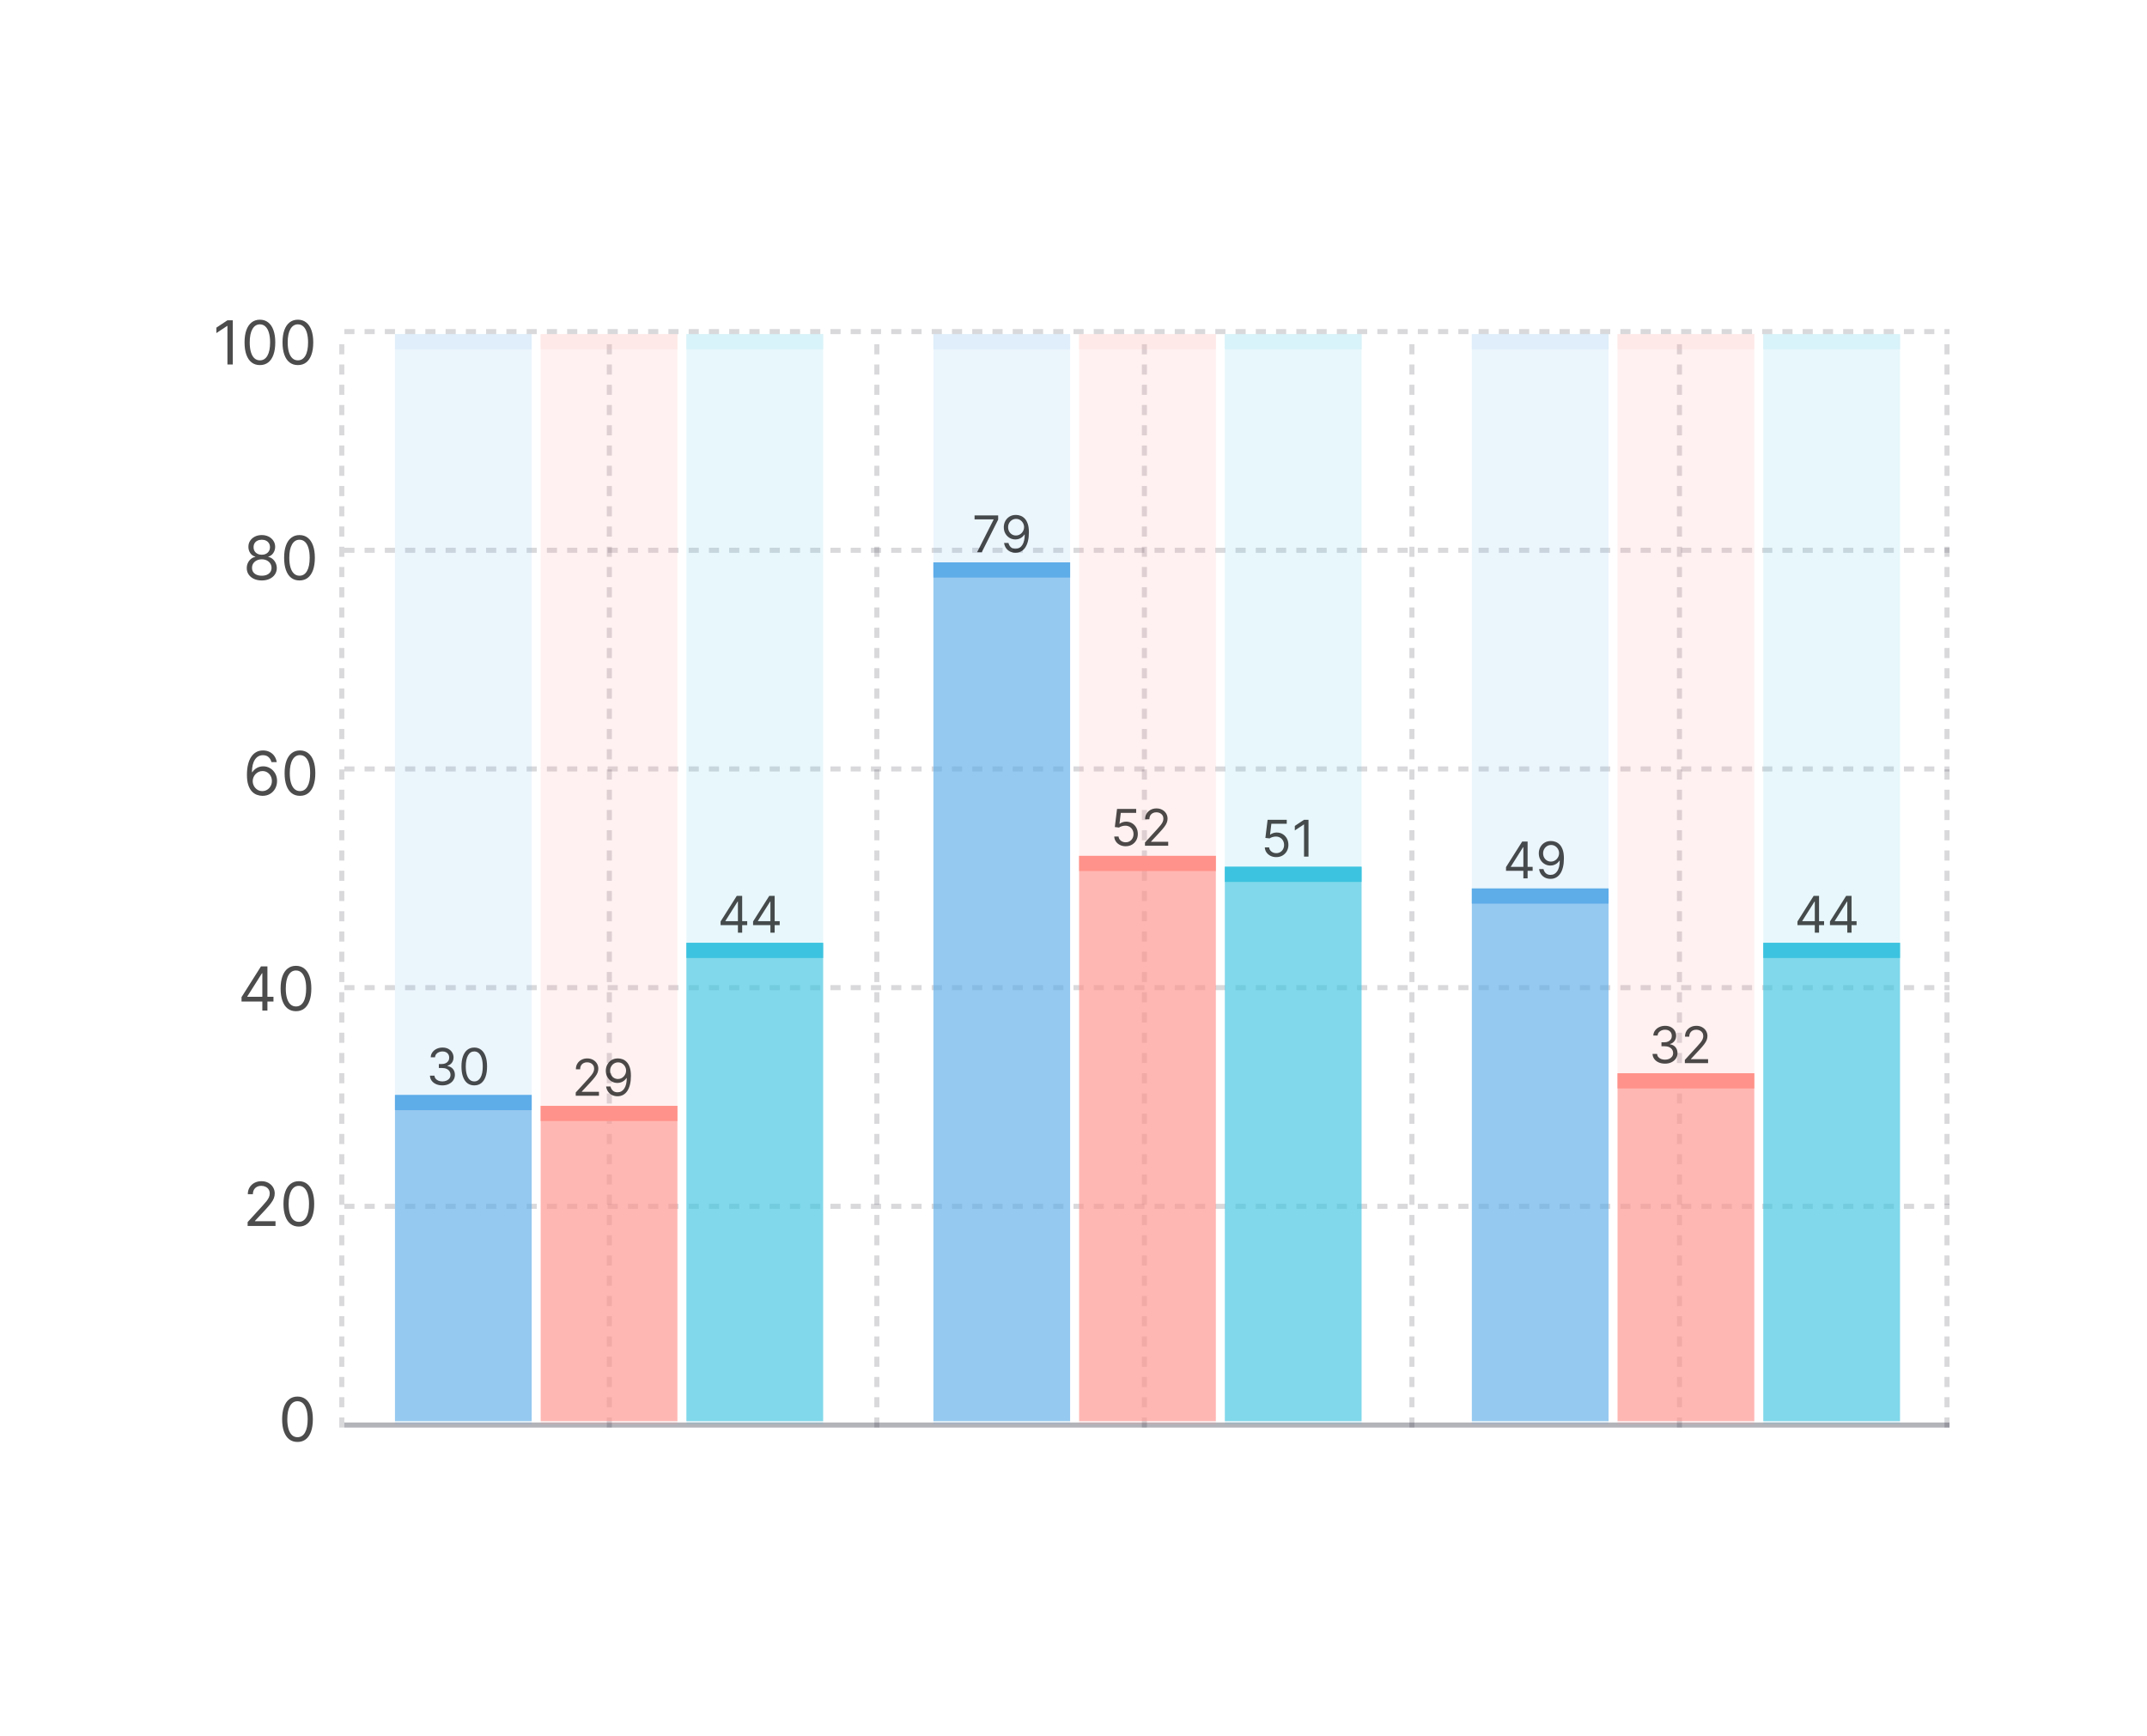 <svg width="424" height="343" viewBox="0 0 424 343" fill="none" xmlns="http://www.w3.org/2000/svg">
<path d="M45.972 63.273V72H44.915V64.381H44.864L42.733 65.796V64.722L44.915 63.273H45.972ZM51.328 72.119C50.686 72.119 50.139 71.945 49.688 71.595C49.236 71.243 48.891 70.733 48.652 70.065C48.413 69.395 48.294 68.585 48.294 67.636C48.294 66.693 48.413 65.888 48.652 65.22C48.894 64.55 49.24 64.038 49.692 63.686C50.146 63.331 50.692 63.153 51.328 63.153C51.965 63.153 52.508 63.331 52.96 63.686C53.415 64.038 53.761 64.55 54 65.22C54.242 65.888 54.362 66.693 54.362 67.636C54.362 68.585 54.243 69.395 54.004 70.065C53.766 70.733 53.42 71.243 52.969 71.595C52.517 71.945 51.97 72.119 51.328 72.119ZM51.328 71.182C51.965 71.182 52.459 70.875 52.811 70.261C53.163 69.648 53.34 68.773 53.34 67.636C53.34 66.881 53.258 66.237 53.097 65.706C52.938 65.175 52.707 64.77 52.406 64.492C52.108 64.213 51.749 64.074 51.328 64.074C50.697 64.074 50.205 64.385 49.849 65.007C49.494 65.626 49.317 66.503 49.317 67.636C49.317 68.392 49.396 69.034 49.555 69.562C49.715 70.091 49.943 70.493 50.242 70.769C50.543 71.044 50.905 71.182 51.328 71.182ZM58.828 72.119C58.186 72.119 57.639 71.945 57.188 71.595C56.736 71.243 56.391 70.733 56.152 70.065C55.913 69.395 55.794 68.585 55.794 67.636C55.794 66.693 55.913 65.888 56.152 65.22C56.394 64.55 56.74 64.038 57.192 63.686C57.646 63.331 58.192 63.153 58.828 63.153C59.465 63.153 60.008 63.331 60.46 63.686C60.915 64.038 61.261 64.55 61.5 65.22C61.742 65.888 61.862 66.693 61.862 67.636C61.862 68.585 61.743 69.395 61.504 70.065C61.266 70.733 60.92 71.243 60.469 71.595C60.017 71.945 59.47 72.119 58.828 72.119ZM58.828 71.182C59.465 71.182 59.959 70.875 60.311 70.261C60.663 69.648 60.84 68.773 60.84 67.636C60.84 66.881 60.758 66.237 60.597 65.706C60.438 65.175 60.207 64.77 59.906 64.492C59.608 64.213 59.249 64.074 58.828 64.074C58.197 64.074 57.705 64.385 57.349 65.007C56.994 65.626 56.817 66.503 56.817 67.636C56.817 68.392 56.896 69.034 57.055 69.562C57.215 70.091 57.443 70.493 57.742 70.769C58.043 71.044 58.405 71.182 58.828 71.182Z" fill="black" fill-opacity="0.7"/>
<path d="M51.699 114.664C51.114 114.664 50.597 114.561 50.148 114.353C49.702 114.143 49.354 113.855 49.104 113.488C48.854 113.119 48.73 112.698 48.733 112.227C48.73 111.857 48.803 111.517 48.95 111.204C49.098 110.889 49.3 110.626 49.555 110.416C49.814 110.203 50.102 110.068 50.42 110.011V109.96C50.003 109.852 49.67 109.617 49.423 109.257C49.176 108.893 49.054 108.48 49.057 108.017C49.054 107.573 49.166 107.177 49.394 106.828C49.621 106.478 49.933 106.203 50.331 106.001C50.731 105.799 51.188 105.698 51.699 105.698C52.205 105.698 52.656 105.799 53.054 106.001C53.452 106.203 53.764 106.478 53.992 106.828C54.222 107.177 54.338 107.573 54.341 108.017C54.338 108.48 54.212 108.893 53.962 109.257C53.715 109.617 53.386 109.852 52.977 109.96V110.011C53.293 110.068 53.577 110.203 53.83 110.416C54.082 110.626 54.284 110.889 54.435 111.204C54.585 111.517 54.662 111.857 54.665 112.227C54.662 112.698 54.534 113.119 54.281 113.488C54.031 113.855 53.683 114.143 53.237 114.353C52.794 114.561 52.281 114.664 51.699 114.664ZM51.699 113.727C52.094 113.727 52.435 113.663 52.722 113.535C53.008 113.407 53.23 113.227 53.386 112.994C53.543 112.761 53.622 112.488 53.625 112.176C53.622 111.846 53.537 111.555 53.369 111.302C53.202 111.049 52.973 110.85 52.683 110.705C52.396 110.561 52.068 110.488 51.699 110.488C51.327 110.488 50.994 110.561 50.702 110.705C50.412 110.85 50.183 111.049 50.016 111.302C49.851 111.555 49.77 111.846 49.773 112.176C49.77 112.488 49.845 112.761 49.999 112.994C50.155 113.227 50.378 113.407 50.668 113.535C50.957 113.663 51.301 113.727 51.699 113.727ZM51.699 109.585C52.011 109.585 52.288 109.522 52.53 109.397C52.774 109.272 52.966 109.097 53.105 108.873C53.244 108.649 53.315 108.386 53.318 108.085C53.315 107.789 53.246 107.532 53.109 107.313C52.973 107.092 52.784 106.921 52.543 106.802C52.301 106.68 52.02 106.619 51.699 106.619C51.372 106.619 51.087 106.68 50.842 106.802C50.598 106.921 50.409 107.092 50.276 107.313C50.142 107.532 50.077 107.789 50.08 108.085C50.077 108.386 50.144 108.649 50.28 108.873C50.419 109.097 50.611 109.272 50.855 109.397C51.099 109.522 51.381 109.585 51.699 109.585ZM59.145 114.664C58.502 114.664 57.956 114.49 57.504 114.14C57.052 113.788 56.707 113.278 56.468 112.61C56.23 111.94 56.11 111.13 56.11 110.181C56.11 109.238 56.23 108.433 56.468 107.765C56.71 107.095 57.056 106.583 57.508 106.231C57.963 105.876 58.508 105.698 59.145 105.698C59.781 105.698 60.325 105.876 60.777 106.231C61.231 106.583 61.578 107.095 61.816 107.765C62.058 108.433 62.179 109.238 62.179 110.181C62.179 111.13 62.059 111.94 61.821 112.61C61.582 113.278 61.237 113.788 60.785 114.14C60.334 114.49 59.787 114.664 59.145 114.664ZM59.145 113.727C59.781 113.727 60.275 113.42 60.627 112.806C60.98 112.193 61.156 111.318 61.156 110.181C61.156 109.426 61.075 108.782 60.913 108.251C60.754 107.72 60.524 107.315 60.223 107.036C59.924 106.758 59.565 106.619 59.145 106.619C58.514 106.619 58.021 106.93 57.666 107.552C57.311 108.171 57.133 109.048 57.133 110.181C57.133 110.937 57.213 111.579 57.372 112.107C57.531 112.636 57.76 113.038 58.058 113.313C58.359 113.589 58.721 113.727 59.145 113.727Z" fill="black" fill-opacity="0.7"/>
<path d="M51.801 157.209C51.443 157.203 51.085 157.135 50.727 157.005C50.369 156.874 50.043 156.654 49.747 156.344C49.452 156.032 49.215 155.61 49.035 155.078C48.856 154.544 48.767 153.874 48.767 153.067C48.767 152.294 48.84 151.61 48.984 151.013C49.129 150.414 49.34 149.909 49.615 149.5C49.891 149.088 50.223 148.776 50.612 148.563C51.004 148.35 51.446 148.243 51.938 148.243C52.426 148.243 52.861 148.341 53.242 148.537C53.625 148.73 53.938 149 54.179 149.347C54.42 149.694 54.577 150.093 54.648 150.544H53.608C53.511 150.152 53.324 149.827 53.045 149.569C52.767 149.31 52.398 149.181 51.938 149.181C51.261 149.181 50.729 149.475 50.34 150.063C49.953 150.651 49.758 151.476 49.756 152.539H49.824C49.983 152.297 50.172 152.091 50.391 151.921C50.612 151.748 50.856 151.614 51.124 151.52C51.391 151.426 51.673 151.38 51.972 151.38C52.472 151.38 52.929 151.505 53.344 151.755C53.758 152.002 54.091 152.344 54.341 152.782C54.591 153.216 54.716 153.715 54.716 154.277C54.716 154.817 54.595 155.311 54.354 155.76C54.112 156.206 53.773 156.561 53.335 156.826C52.901 157.087 52.389 157.215 51.801 157.209ZM51.801 156.272C52.159 156.272 52.48 156.182 52.764 156.003C53.051 155.824 53.277 155.584 53.442 155.283C53.609 154.982 53.693 154.647 53.693 154.277C53.693 153.917 53.612 153.588 53.45 153.293C53.291 152.995 53.071 152.757 52.79 152.581C52.511 152.405 52.193 152.317 51.835 152.317C51.565 152.317 51.314 152.371 51.081 152.479C50.848 152.584 50.644 152.729 50.467 152.914C50.294 153.098 50.158 153.31 50.058 153.549C49.959 153.784 49.909 154.033 49.909 154.294C49.909 154.641 49.99 154.965 50.152 155.266C50.317 155.567 50.541 155.81 50.825 155.995C51.112 156.179 51.438 156.272 51.801 156.272ZM59.238 157.209C58.596 157.209 58.049 157.034 57.598 156.685C57.146 156.333 56.801 155.823 56.562 155.155C56.324 154.485 56.204 153.675 56.204 152.726C56.204 151.783 56.324 150.978 56.562 150.31C56.804 149.64 57.15 149.128 57.602 148.776C58.056 148.421 58.602 148.243 59.238 148.243C59.875 148.243 60.419 148.421 60.87 148.776C61.325 149.128 61.672 149.64 61.91 150.31C62.152 150.978 62.272 151.783 62.272 152.726C62.272 153.675 62.153 154.485 61.914 155.155C61.676 155.823 61.331 156.333 60.879 156.685C60.427 157.034 59.88 157.209 59.238 157.209ZM59.238 156.272C59.875 156.272 60.369 155.965 60.721 155.351C61.074 154.738 61.25 153.863 61.25 152.726C61.25 151.971 61.169 151.327 61.007 150.796C60.848 150.265 60.617 149.86 60.316 149.581C60.018 149.303 59.659 149.164 59.238 149.164C58.608 149.164 58.115 149.475 57.76 150.097C57.404 150.716 57.227 151.593 57.227 152.726C57.227 153.482 57.306 154.124 57.466 154.652C57.625 155.181 57.853 155.583 58.152 155.858C58.453 156.134 58.815 156.272 59.238 156.272Z" fill="black" fill-opacity="0.7"/>
<path d="M47.699 197.845V196.976L51.534 190.907H52.165V192.254H51.739L48.841 196.839V196.907H54.006V197.845H47.699ZM51.807 199.635V197.581V197.176V190.907H52.812V199.635H51.807ZM58.449 199.754C57.807 199.754 57.26 199.579 56.809 199.23C56.357 198.878 56.012 198.368 55.773 197.7C55.534 197.03 55.415 196.22 55.415 195.271C55.415 194.328 55.534 193.523 55.773 192.855C56.015 192.184 56.361 191.673 56.813 191.321C57.267 190.966 57.813 190.788 58.449 190.788C59.086 190.788 59.63 190.966 60.081 191.321C60.536 191.673 60.883 192.184 61.121 192.855C61.363 193.523 61.483 194.328 61.483 195.271C61.483 196.22 61.364 197.03 61.125 197.7C60.887 198.368 60.541 198.878 60.09 199.23C59.638 199.579 59.091 199.754 58.449 199.754ZM58.449 198.817C59.086 198.817 59.58 198.51 59.932 197.896C60.284 197.282 60.461 196.407 60.461 195.271C60.461 194.515 60.38 193.872 60.218 193.341C60.059 192.809 59.828 192.405 59.527 192.126C59.229 191.848 58.87 191.709 58.449 191.709C57.819 191.709 57.326 192.02 56.971 192.642C56.615 193.261 56.438 194.138 56.438 195.271C56.438 196.027 56.517 196.669 56.676 197.197C56.836 197.726 57.064 198.128 57.363 198.403C57.664 198.679 58.026 198.817 58.449 198.817Z" fill="black" fill-opacity="0.7"/>
<path d="M48.903 242.18V241.413L51.784 238.259C52.122 237.89 52.401 237.569 52.619 237.296C52.838 237.021 53 236.762 53.105 236.521C53.213 236.276 53.267 236.021 53.267 235.754C53.267 235.447 53.193 235.181 53.045 234.957C52.901 234.732 52.702 234.559 52.449 234.437C52.196 234.315 51.912 234.254 51.597 234.254C51.261 234.254 50.969 234.323 50.719 234.462C50.472 234.599 50.28 234.79 50.144 235.038C50.01 235.285 49.943 235.575 49.943 235.907H48.938C48.938 235.396 49.055 234.947 49.291 234.56C49.527 234.174 49.848 233.873 50.254 233.657C50.663 233.441 51.122 233.333 51.631 233.333C52.142 233.333 52.595 233.441 52.99 233.657C53.385 233.873 53.695 234.164 53.919 234.531C54.144 234.897 54.256 235.305 54.256 235.754C54.256 236.075 54.197 236.388 54.081 236.695C53.967 236.999 53.769 237.339 53.484 237.714C53.203 238.086 52.812 238.54 52.312 239.077L50.352 241.174V241.242H54.409V242.18H48.903ZM59.016 242.299C58.374 242.299 57.827 242.124 57.375 241.775C56.923 241.423 56.578 240.913 56.34 240.245C56.101 239.575 55.981 238.765 55.981 237.816C55.981 236.873 56.101 236.067 56.34 235.4C56.581 234.729 56.928 234.218 57.379 233.866C57.834 233.511 58.379 233.333 59.016 233.333C59.652 233.333 60.196 233.511 60.648 233.866C61.102 234.218 61.449 234.729 61.688 235.4C61.929 236.067 62.05 236.873 62.05 237.816C62.05 238.765 61.93 239.575 61.692 240.245C61.453 240.913 61.108 241.423 60.656 241.775C60.205 242.124 59.658 242.299 59.016 242.299ZM59.016 241.362C59.652 241.362 60.146 241.055 60.499 240.441C60.851 239.827 61.027 238.952 61.027 237.816C61.027 237.06 60.946 236.417 60.784 235.886C60.625 235.354 60.395 234.95 60.094 234.671C59.795 234.393 59.436 234.254 59.016 234.254C58.385 234.254 57.892 234.565 57.537 235.187C57.182 235.806 57.004 236.683 57.004 237.816C57.004 238.572 57.084 239.214 57.243 239.742C57.402 240.271 57.631 240.673 57.929 240.948C58.23 241.224 58.592 241.362 59.016 241.362Z" fill="black" fill-opacity="0.7"/>
<path d="M58.75 284.843C58.108 284.843 57.561 284.669 57.109 284.319C56.658 283.967 56.312 283.457 56.074 282.789C55.835 282.119 55.716 281.309 55.716 280.36C55.716 279.417 55.835 278.612 56.074 277.944C56.315 277.274 56.662 276.762 57.114 276.41C57.568 276.055 58.114 275.878 58.75 275.878C59.386 275.878 59.93 276.055 60.382 276.41C60.837 276.762 61.183 277.274 61.422 277.944C61.663 278.612 61.784 279.417 61.784 280.36C61.784 281.309 61.665 282.119 61.426 282.789C61.188 283.457 60.842 283.967 60.391 284.319C59.939 284.669 59.392 284.843 58.75 284.843ZM58.75 283.906C59.386 283.906 59.881 283.599 60.233 282.985C60.585 282.372 60.761 281.497 60.761 280.36C60.761 279.605 60.68 278.961 60.519 278.43C60.359 277.899 60.129 277.494 59.828 277.216C59.53 276.937 59.17 276.798 58.75 276.798C58.119 276.798 57.626 277.109 57.271 277.731C56.916 278.351 56.739 279.227 56.739 280.36C56.739 281.116 56.818 281.758 56.977 282.287C57.136 282.815 57.365 283.217 57.663 283.493C57.965 283.768 58.327 283.906 58.75 283.906Z" fill="black" fill-opacity="0.7"/>
<line x1="68" y1="65.5" x2="385" y2="65.5" stroke="#00001A" stroke-opacity="0.15" stroke-dasharray="2"/>
<line x1="68" y1="108.7" x2="385" y2="108.7" stroke="#00001A" stroke-opacity="0.15" stroke-dasharray="2"/>
<line x1="68" y1="151.9" x2="385" y2="151.9" stroke="#00001A" stroke-opacity="0.15" stroke-dasharray="2"/>
<line x1="68" y1="195.1" x2="385" y2="195.1" stroke="#00001A" stroke-opacity="0.15" stroke-dasharray="2"/>
<line x1="68" y1="238.3" x2="385" y2="238.3" stroke="#00001A" stroke-opacity="0.15" stroke-dasharray="2"/>
<line x1="68" y1="281.5" x2="385" y2="281.5" stroke="#00001A" stroke-opacity="0.3"/>
<line x1="67.5" y1="282" x2="67.5" y2="66" stroke="#00001A" stroke-opacity="0.15" stroke-dasharray="2"/>
<line x1="120.333" y1="282" x2="120.333" y2="66" stroke="#00001A" stroke-opacity="0.15" stroke-dasharray="2"/>
<line x1="173.167" y1="282" x2="173.167" y2="66" stroke="#00001A" stroke-opacity="0.15" stroke-dasharray="2"/>
<line x1="226" y1="282" x2="226" y2="66" stroke="#00001A" stroke-opacity="0.15" stroke-dasharray="2"/>
<line x1="278.833" y1="282" x2="278.833" y2="66" stroke="#00001A" stroke-opacity="0.15" stroke-dasharray="2"/>
<line x1="331.667" y1="282" x2="331.667" y2="66" stroke="#00001A" stroke-opacity="0.15" stroke-dasharray="2"/>
<line x1="384.5" y1="282" x2="384.5" y2="66" stroke="#00001A" stroke-opacity="0.15" stroke-dasharray="2"/>
<g opacity="0.2">
<rect opacity="0.6" x="78" y="66" width="27" height="215.362" fill="#5EACE8"/>
<rect x="78" y="66" width="27" height="3" fill="#5EACE8"/>
</g>
<rect opacity="0.6" x="78" y="216.307" width="27" height="64.417" fill="#5EACE8"/>
<rect x="78" y="216.307" width="27" height="3" fill="#5EACE8"/>
<path d="M87.378 214.407C86.909 214.407 86.492 214.326 86.125 214.165C85.76 214.004 85.47 213.78 85.255 213.494C85.041 213.205 84.925 212.87 84.907 212.489H85.802C85.82 212.723 85.901 212.926 86.043 213.096C86.185 213.264 86.371 213.394 86.6 213.487C86.83 213.579 87.085 213.625 87.364 213.625C87.677 213.625 87.954 213.571 88.195 213.462C88.436 213.353 88.626 213.202 88.763 213.007C88.9 212.813 88.969 212.588 88.969 212.333C88.969 212.065 88.903 211.83 88.77 211.626C88.638 211.42 88.444 211.259 88.188 211.143C87.932 211.027 87.62 210.969 87.25 210.969H86.668V210.188H87.25C87.539 210.188 87.793 210.136 88.01 210.032C88.231 209.927 88.402 209.781 88.525 209.591C88.651 209.402 88.713 209.179 88.713 208.924C88.713 208.677 88.659 208.463 88.55 208.281C88.441 208.099 88.287 207.957 88.088 207.855C87.892 207.753 87.66 207.702 87.392 207.702C87.141 207.702 86.905 207.748 86.682 207.841C86.462 207.93 86.282 208.062 86.142 208.235C86.003 208.405 85.927 208.611 85.915 208.853H85.063C85.077 208.471 85.192 208.138 85.407 207.851C85.623 207.562 85.904 207.337 86.252 207.176C86.603 207.015 86.988 206.935 87.407 206.935C87.856 206.935 88.242 207.026 88.564 207.208C88.886 207.388 89.134 207.626 89.306 207.922C89.479 208.218 89.566 208.538 89.566 208.881C89.566 209.291 89.458 209.64 89.243 209.929C89.029 210.217 88.74 210.417 88.373 210.529V210.586C88.832 210.661 89.191 210.857 89.448 211.171C89.707 211.484 89.836 211.871 89.836 212.333C89.836 212.728 89.728 213.083 89.512 213.398C89.299 213.711 89.008 213.957 88.639 214.137C88.269 214.317 87.849 214.407 87.378 214.407ZM93.66 214.407C93.125 214.407 92.669 214.261 92.293 213.97C91.916 213.676 91.629 213.251 91.43 212.695C91.231 212.136 91.132 211.461 91.132 210.671C91.132 209.885 91.231 209.214 91.43 208.657C91.631 208.099 91.92 207.672 92.296 207.379C92.675 207.083 93.13 206.935 93.66 206.935C94.191 206.935 94.644 207.083 95.02 207.379C95.399 207.672 95.688 208.099 95.887 208.657C96.088 209.214 96.189 209.885 96.189 210.671C96.189 211.461 96.089 212.136 95.89 212.695C95.691 213.251 95.404 213.676 95.027 213.97C94.651 214.261 94.195 214.407 93.66 214.407ZM93.66 213.625C94.191 213.625 94.602 213.37 94.896 212.858C95.189 212.347 95.336 211.618 95.336 210.671C95.336 210.041 95.269 209.505 95.134 209.062C95.001 208.619 94.809 208.282 94.559 208.05C94.31 207.818 94.01 207.702 93.66 207.702C93.135 207.702 92.724 207.961 92.428 208.48C92.132 208.996 91.984 209.726 91.984 210.671C91.984 211.3 92.05 211.836 92.183 212.276C92.316 212.716 92.506 213.051 92.755 213.281C93.006 213.51 93.307 213.625 93.66 213.625Z" fill="black" fill-opacity="0.7"/>
<g opacity="0.2">
<rect opacity="0.6" x="106.777" y="66" width="27" height="215.362" fill="#FF928A"/>
<rect x="106.777" y="66" width="27" height="3" fill="#FF928A"/>
</g>
<rect opacity="0.6" x="106.777" y="218.454" width="27" height="62.27" fill="#FF928A"/>
<rect x="106.777" y="218.454" width="27" height="3" fill="#FF928A"/>
<path d="M113.698 216.454V215.815L116.099 213.187C116.38 212.879 116.612 212.612 116.795 212.384C116.977 212.155 117.112 211.939 117.2 211.738C117.29 211.535 117.335 211.322 117.335 211.099C117.335 210.843 117.273 210.622 117.15 210.435C117.029 210.248 116.863 210.103 116.653 210.002C116.442 209.9 116.205 209.849 115.942 209.849C115.663 209.849 115.419 209.907 115.211 210.023C115.005 210.137 114.845 210.296 114.732 210.502C114.62 210.708 114.565 210.95 114.565 211.227H113.727C113.727 210.801 113.825 210.427 114.021 210.105C114.218 209.783 114.485 209.532 114.824 209.352C115.165 209.172 115.547 209.082 115.971 209.082C116.397 209.082 116.775 209.172 117.104 209.352C117.433 209.532 117.691 209.774 117.878 210.08C118.065 210.385 118.158 210.725 118.158 211.099C118.158 211.367 118.11 211.628 118.013 211.884C117.918 212.137 117.752 212.42 117.516 212.733C117.281 213.043 116.956 213.421 116.539 213.869L114.906 215.616V215.673H118.286V216.454H113.698ZM122.068 209.082C122.366 209.084 122.665 209.141 122.963 209.252C123.261 209.364 123.534 209.548 123.78 209.806C124.026 210.062 124.224 210.411 124.373 210.854C124.522 211.297 124.597 211.852 124.597 212.519C124.597 213.166 124.535 213.74 124.412 214.242C124.291 214.741 124.116 215.163 123.886 215.506C123.659 215.849 123.382 216.11 123.055 216.287C122.731 216.465 122.364 216.554 121.955 216.554C121.547 216.554 121.184 216.473 120.864 216.312C120.547 216.149 120.287 215.923 120.083 215.634C119.882 215.343 119.753 215.005 119.696 214.622H120.562C120.641 214.956 120.796 215.231 121.028 215.449C121.262 215.665 121.571 215.772 121.955 215.772C122.516 215.772 122.958 215.527 123.283 215.037C123.609 214.547 123.773 213.855 123.773 212.96H123.716C123.583 213.159 123.426 213.33 123.244 213.475C123.061 213.619 122.859 213.73 122.636 213.809C122.414 213.887 122.177 213.926 121.926 213.926C121.509 213.926 121.127 213.823 120.779 213.617C120.433 213.408 120.156 213.123 119.948 212.761C119.742 212.396 119.639 211.98 119.639 211.511C119.639 211.066 119.739 210.659 119.938 210.289C120.139 209.918 120.42 209.622 120.783 209.402C121.147 209.181 121.576 209.075 122.068 209.082ZM122.068 209.863C121.77 209.863 121.501 209.938 121.262 210.087C121.025 210.234 120.837 210.433 120.697 210.684C120.56 210.932 120.491 211.208 120.491 211.511C120.491 211.814 120.558 212.09 120.69 212.338C120.825 212.585 121.009 212.781 121.241 212.928C121.475 213.072 121.741 213.144 122.04 213.144C122.265 213.144 122.474 213.101 122.668 213.013C122.862 212.923 123.032 212.801 123.176 212.647C123.323 212.491 123.438 212.315 123.521 212.118C123.603 211.919 123.645 211.712 123.645 211.497C123.645 211.213 123.576 210.946 123.439 210.698C123.304 210.449 123.117 210.248 122.878 210.094C122.641 209.94 122.371 209.863 122.068 209.863Z" fill="black" fill-opacity="0.7"/>
<g opacity="0.2">
<rect opacity="0.6" x="135.556" y="66" width="27" height="215.362" fill="#3CC3DF"/>
<rect x="135.556" y="66" width="27" height="3" fill="#3CC3DF"/>
</g>
<rect opacity="0.6" x="135.556" y="186.246" width="27" height="94.479" fill="#3CC3DF"/>
<rect x="135.556" y="186.246" width="27" height="3" fill="#3CC3DF"/>
<path d="M142.306 182.754V182.03L145.502 176.973H146.028V178.095H145.672L143.258 181.916V181.973H147.562V182.754H142.306ZM145.729 184.246V182.534V182.197V176.973H146.567V184.246H145.729ZM148.722 182.754V182.03L151.918 176.973H152.444V178.095H152.089L149.674 181.916V181.973H153.978V182.754H148.722ZM152.145 184.246V182.534V182.197V176.973H152.983V184.246H152.145Z" fill="black" fill-opacity="0.7"/>
<g opacity="0.2">
<rect opacity="0.6" x="184.333" y="66" width="27" height="215.362" fill="#5EACE8"/>
<rect x="184.333" y="66" width="27" height="3" fill="#5EACE8"/>
</g>
<rect opacity="0.6" x="184.333" y="111.092" width="27" height="169.632" fill="#5EACE8"/>
<rect x="184.333" y="111.092" width="27" height="3" fill="#5EACE8"/>
<path d="M192.96 109.092L196.212 102.658V102.601H192.462V101.82H197.122V102.643L193.883 109.092H192.96ZM200.663 101.72C200.961 101.722 201.259 101.779 201.558 101.891C201.856 102.002 202.128 102.187 202.375 102.445C202.621 102.7 202.818 103.049 202.968 103.492C203.117 103.935 203.191 104.49 203.191 105.158C203.191 105.804 203.13 106.378 203.007 106.88C202.886 107.379 202.711 107.801 202.481 108.144C202.254 108.487 201.977 108.748 201.65 108.925C201.326 109.103 200.959 109.192 200.549 109.192C200.142 109.192 199.779 109.111 199.459 108.95C199.142 108.787 198.881 108.561 198.678 108.272C198.477 107.981 198.348 107.643 198.291 107.26H199.157C199.235 107.594 199.39 107.87 199.622 108.087C199.857 108.303 200.166 108.41 200.549 108.41C201.11 108.41 201.553 108.165 201.877 107.675C202.204 107.185 202.367 106.493 202.367 105.598H202.311C202.178 105.797 202.021 105.968 201.838 106.113C201.656 106.257 201.454 106.369 201.231 106.447C201.009 106.525 200.772 106.564 200.521 106.564C200.104 106.564 199.722 106.461 199.374 106.255C199.028 106.047 198.751 105.761 198.543 105.399C198.337 105.035 198.234 104.618 198.234 104.149C198.234 103.704 198.333 103.297 198.532 102.928C198.733 102.556 199.015 102.26 199.377 102.04C199.742 101.82 200.17 101.713 200.663 101.72ZM200.663 102.501C200.365 102.501 200.096 102.576 199.857 102.725C199.62 102.872 199.432 103.071 199.292 103.322C199.155 103.57 199.086 103.846 199.086 104.149C199.086 104.452 199.152 104.728 199.285 104.977C199.42 105.223 199.603 105.419 199.835 105.566C200.07 105.71 200.336 105.783 200.634 105.783C200.859 105.783 201.069 105.739 201.263 105.651C201.457 105.561 201.626 105.439 201.771 105.285C201.918 105.129 202.032 104.953 202.115 104.756C202.198 104.557 202.24 104.35 202.24 104.135C202.24 103.851 202.171 103.584 202.034 103.336C201.899 103.087 201.712 102.886 201.473 102.732C201.236 102.578 200.966 102.501 200.663 102.501Z" fill="black" fill-opacity="0.7"/>
<g opacity="0.2">
<rect opacity="0.6" x="213.11" y="66" width="27" height="215.362" fill="#FF928A"/>
<rect x="213.11" y="66" width="27" height="3" fill="#FF928A"/>
</g>
<rect opacity="0.6" x="213.11" y="169.068" width="27" height="111.657" fill="#FF928A"/>
<rect x="213.11" y="169.068" width="27" height="3" fill="#FF928A"/>
<path d="M222.304 167.167C221.887 167.167 221.512 167.084 221.178 166.919C220.844 166.753 220.577 166.526 220.376 166.237C220.174 165.948 220.064 165.619 220.045 165.25H220.898C220.931 165.579 221.08 165.851 221.345 166.066C221.613 166.28 221.932 166.386 222.304 166.386C222.602 166.386 222.867 166.316 223.099 166.177C223.334 166.037 223.517 165.845 223.65 165.601C223.785 165.355 223.852 165.077 223.852 164.767C223.852 164.449 223.782 164.167 223.643 163.918C223.505 163.667 223.316 163.469 223.074 163.325C222.833 163.181 222.557 163.107 222.247 163.105C222.025 163.102 221.796 163.137 221.562 163.208C221.327 163.276 221.134 163.365 220.983 163.474L220.159 163.375L220.599 159.795H224.378V160.576H221.338L221.082 162.721H221.125C221.274 162.603 221.461 162.505 221.686 162.427C221.911 162.348 222.145 162.309 222.389 162.309C222.834 162.309 223.231 162.416 223.579 162.629C223.929 162.84 224.204 163.128 224.403 163.495C224.604 163.862 224.704 164.281 224.704 164.753C224.704 165.217 224.6 165.631 224.392 165.995C224.186 166.358 223.902 166.644 223.54 166.855C223.177 167.063 222.766 167.167 222.304 167.167ZM226.115 167.068V166.429L228.516 163.801C228.797 163.493 229.029 163.226 229.212 162.998C229.394 162.769 229.529 162.553 229.617 162.352C229.707 162.148 229.752 161.935 229.752 161.713C229.752 161.457 229.69 161.236 229.567 161.049C229.446 160.862 229.28 160.717 229.07 160.615C228.859 160.514 228.622 160.463 228.359 160.463C228.08 160.463 227.836 160.521 227.628 160.637C227.422 160.75 227.262 160.91 227.149 161.116C227.037 161.322 226.982 161.564 226.982 161.841H226.144C226.144 161.414 226.242 161.04 226.438 160.718C226.635 160.396 226.902 160.146 227.241 159.966C227.582 159.786 227.964 159.696 228.388 159.696C228.814 159.696 229.192 159.786 229.521 159.966C229.85 160.146 230.108 160.388 230.295 160.694C230.482 160.999 230.575 161.339 230.575 161.713C230.575 161.98 230.527 162.242 230.43 162.498C230.335 162.751 230.169 163.034 229.933 163.346C229.698 163.656 229.373 164.035 228.956 164.483L227.323 166.23V166.287H230.703V167.068H226.115Z" fill="black" fill-opacity="0.7"/>
<g opacity="0.2">
<rect opacity="0.6" x="241.889" y="66" width="27" height="215.362" fill="#3CC3DF"/>
<rect x="241.889" y="66" width="27" height="3" fill="#3CC3DF"/>
</g>
<rect opacity="0.6" x="241.889" y="171.215" width="27" height="109.509" fill="#3CC3DF"/>
<rect x="241.889" y="171.215" width="27" height="3" fill="#3CC3DF"/>
<path d="M252.039 169.314C251.623 169.314 251.247 169.231 250.914 169.066C250.58 168.9 250.312 168.673 250.111 168.384C249.91 168.095 249.8 167.766 249.781 167.397H250.633C250.666 167.726 250.815 167.998 251.08 168.213C251.348 168.426 251.668 168.533 252.039 168.533C252.338 168.533 252.603 168.463 252.835 168.324C253.069 168.184 253.253 167.992 253.385 167.748C253.52 167.502 253.588 167.224 253.588 166.914C253.588 166.596 253.518 166.314 253.378 166.065C253.241 165.814 253.051 165.616 252.81 165.472C252.568 165.328 252.293 165.254 251.982 165.252C251.76 165.249 251.531 165.284 251.297 165.355C251.063 165.423 250.87 165.512 250.718 165.621L249.894 165.522L250.335 161.942H254.113V162.723H251.073L250.818 164.868H250.86C251.009 164.75 251.196 164.652 251.421 164.574C251.646 164.495 251.881 164.456 252.124 164.456C252.57 164.456 252.966 164.563 253.314 164.776C253.664 164.987 253.939 165.275 254.138 165.642C254.339 166.009 254.44 166.428 254.44 166.9C254.44 167.364 254.336 167.778 254.127 168.142C253.921 168.505 253.637 168.791 253.275 169.002C252.913 169.21 252.501 169.314 252.039 169.314ZM258.407 161.942V169.215H257.527V162.865H257.484L255.708 164.044V163.15L257.527 161.942H258.407Z" fill="black" fill-opacity="0.7"/>
<g opacity="0.2">
<rect opacity="0.6" x="290.667" y="66" width="27" height="215.362" fill="#5EACE8"/>
<rect x="290.667" y="66" width="27" height="3" fill="#5EACE8"/>
</g>
<rect opacity="0.6" x="290.667" y="175.509" width="27" height="105.215" fill="#5EACE8"/>
<rect x="290.667" y="175.509" width="27" height="3" fill="#5EACE8"/>
<path d="M297.417 172.018V171.293L300.613 166.237H301.139V167.359H300.784L298.369 171.18V171.237H302.673V172.018H297.417ZM300.841 173.509V171.798V171.46V166.237H301.679V173.509H300.841ZM306.319 166.137C306.617 166.139 306.916 166.196 307.214 166.308C307.512 166.419 307.785 166.604 308.031 166.862C308.277 167.117 308.475 167.466 308.624 167.909C308.773 168.352 308.848 168.907 308.848 169.575C308.848 170.221 308.786 170.795 308.663 171.297C308.542 171.796 308.367 172.218 308.137 172.561C307.91 172.904 307.633 173.165 307.306 173.342C306.982 173.52 306.615 173.609 306.206 173.609C305.798 173.609 305.435 173.528 305.115 173.367C304.798 173.204 304.538 172.978 304.334 172.689C304.133 172.398 304.004 172.06 303.947 171.677H304.813C304.892 172.011 305.047 172.287 305.279 172.504C305.513 172.72 305.822 172.827 306.206 172.827C306.767 172.827 307.209 172.582 307.534 172.092C307.86 171.602 308.024 170.91 308.024 170.015H307.967C307.834 170.214 307.677 170.385 307.495 170.53C307.312 170.674 307.11 170.786 306.887 170.864C306.665 170.942 306.428 170.981 306.177 170.981C305.76 170.981 305.378 170.878 305.03 170.672C304.684 170.464 304.407 170.178 304.199 169.816C303.993 169.452 303.89 169.035 303.89 168.566C303.89 168.121 303.99 167.714 304.188 167.345C304.39 166.973 304.671 166.677 305.034 166.457C305.398 166.237 305.827 166.13 306.319 166.137ZM306.319 166.918C306.021 166.918 305.752 166.993 305.513 167.142C305.276 167.289 305.088 167.488 304.948 167.739C304.811 167.987 304.742 168.263 304.742 168.566C304.742 168.869 304.809 169.145 304.941 169.394C305.076 169.64 305.26 169.836 305.492 169.983C305.726 170.127 305.992 170.2 306.291 170.2C306.516 170.2 306.725 170.156 306.919 170.068C307.113 169.978 307.283 169.856 307.427 169.702C307.574 169.546 307.689 169.37 307.772 169.173C307.854 168.974 307.896 168.767 307.896 168.552C307.896 168.268 307.827 168.001 307.69 167.753C307.555 167.504 307.368 167.303 307.129 167.149C306.892 166.995 306.622 166.918 306.319 166.918Z" fill="black" fill-opacity="0.7"/>
<g opacity="0.2">
<rect opacity="0.6" x="319.444" y="66" width="27" height="215.362" fill="#FF928A"/>
<rect x="319.444" y="66" width="27" height="3" fill="#FF928A"/>
</g>
<rect opacity="0.6" x="319.444" y="212.013" width="27" height="68.712" fill="#FF928A"/>
<rect x="319.444" y="212.013" width="27" height="3" fill="#FF928A"/>
<path d="M328.823 210.112C328.354 210.112 327.936 210.032 327.569 209.871C327.204 209.71 326.914 209.486 326.699 209.199C326.486 208.911 326.37 208.576 326.351 208.195H327.246C327.265 208.429 327.345 208.631 327.487 208.802C327.629 208.97 327.815 209.1 328.045 209.192C328.274 209.285 328.529 209.331 328.808 209.331C329.121 209.331 329.398 209.276 329.639 209.168C329.881 209.059 330.07 208.907 330.207 208.713C330.345 208.519 330.413 208.294 330.413 208.038C330.413 207.771 330.347 207.535 330.215 207.332C330.082 207.126 329.888 206.965 329.632 206.849C329.377 206.733 329.064 206.675 328.695 206.675H328.112V205.893H328.695C328.984 205.893 329.237 205.841 329.455 205.737C329.675 205.633 329.846 205.486 329.97 205.297C330.095 205.107 330.158 204.885 330.158 204.629C330.158 204.383 330.103 204.169 329.994 203.986C329.886 203.804 329.732 203.662 329.533 203.56C329.336 203.458 329.104 203.408 328.837 203.408C328.586 203.408 328.349 203.454 328.127 203.546C327.906 203.636 327.726 203.767 327.587 203.94C327.447 204.111 327.371 204.317 327.359 204.558H326.507C326.521 204.177 326.636 203.843 326.852 203.557C327.067 203.268 327.349 203.043 327.697 202.882C328.047 202.721 328.432 202.641 328.851 202.641C329.301 202.641 329.687 202.732 330.009 202.914C330.331 203.094 330.578 203.332 330.751 203.628C330.924 203.924 331.01 204.243 331.01 204.587C331.01 204.996 330.902 205.345 330.687 205.634C330.474 205.923 330.184 206.123 329.817 206.234V206.291C330.276 206.367 330.635 206.562 330.893 206.877C331.151 207.19 331.28 207.577 331.28 208.038C331.28 208.434 331.172 208.789 330.957 209.104C330.744 209.416 330.453 209.662 330.083 209.842C329.714 210.022 329.294 210.112 328.823 210.112ZM332.732 210.013V209.373L335.133 206.746C335.415 206.438 335.647 206.17 335.829 205.943C336.011 205.713 336.146 205.498 336.234 205.297C336.324 205.093 336.369 204.88 336.369 204.658C336.369 204.402 336.307 204.181 336.184 203.994C336.063 203.806 335.898 203.662 335.687 203.56C335.476 203.458 335.239 203.408 334.977 203.408C334.697 203.408 334.453 203.466 334.245 203.582C334.039 203.695 333.879 203.855 333.766 204.061C333.654 204.267 333.599 204.508 333.599 204.785H332.761C332.761 204.359 332.859 203.985 333.055 203.663C333.252 203.341 333.52 203.09 333.858 202.91C334.199 202.73 334.581 202.641 335.005 202.641C335.431 202.641 335.809 202.73 336.138 202.91C336.467 203.09 336.725 203.333 336.912 203.638C337.099 203.944 337.193 204.284 337.193 204.658C337.193 204.925 337.144 205.187 337.047 205.442C336.952 205.696 336.787 205.979 336.55 206.291C336.315 206.601 335.99 206.98 335.573 207.427L333.94 209.175V209.231H337.32V210.013H332.732Z" fill="black" fill-opacity="0.7"/>
<g opacity="0.2">
<rect opacity="0.6" x="348.223" y="66" width="27" height="215.362" fill="#3CC3DF"/>
<rect x="348.223" y="66" width="27" height="3" fill="#3CC3DF"/>
</g>
<rect opacity="0.6" x="348.223" y="186.246" width="27" height="94.479" fill="#3CC3DF"/>
<rect x="348.223" y="186.246" width="27" height="3" fill="#3CC3DF"/>
<path d="M354.973 182.754V182.03L358.169 176.973H358.695V178.095H358.339L355.925 181.916V181.973H360.229V182.754H354.973ZM358.396 184.246V182.534V182.197V176.973H359.234V184.246H358.396ZM361.389 182.754V182.03L364.585 176.973H365.111V178.095H364.756L362.341 181.916V181.973H366.645V182.754H361.389ZM364.812 184.246V182.534V182.197V176.973H365.65V184.246H364.812Z" fill="black" fill-opacity="0.7"/>
</svg>
